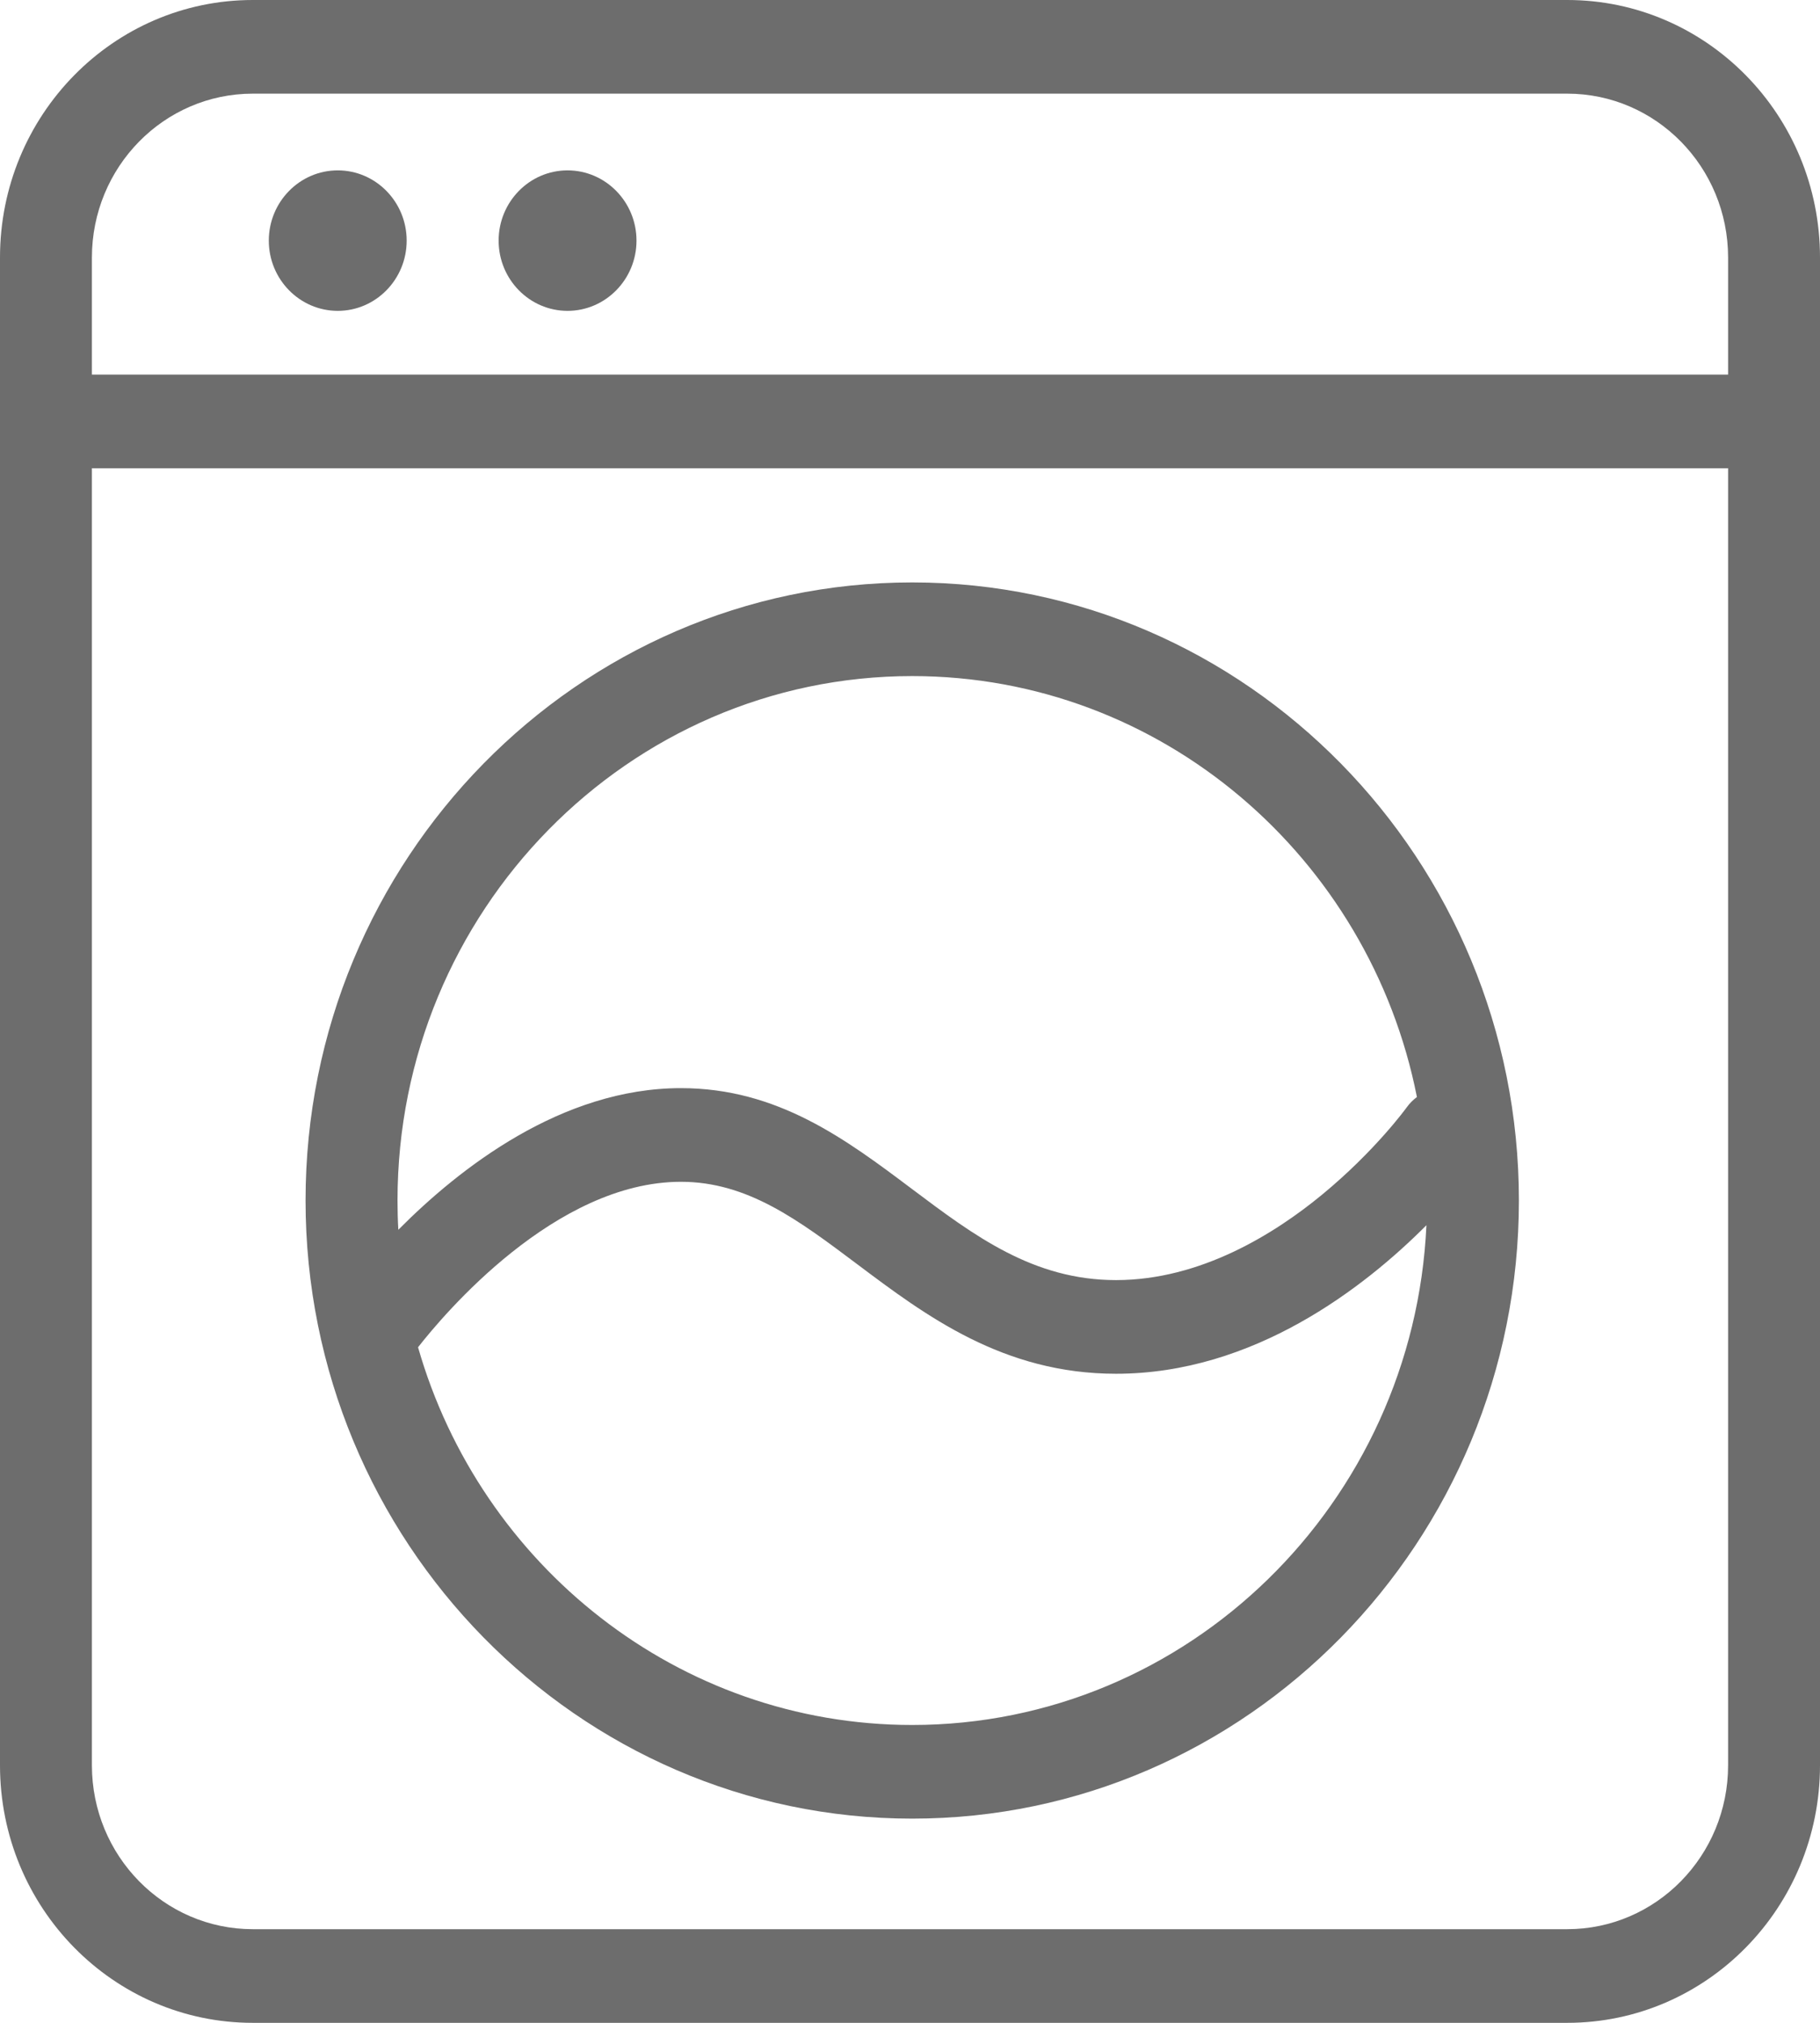 <svg xmlns="http://www.w3.org/2000/svg" xmlns:xlink="http://www.w3.org/1999/xlink" fill="none" version="1.1" width="36" height="40" viewBox="0 0 36 40"><g><g><path d="M31,0L5,0C2.239,0,0,2.28,0,5.093L0,8.333Q0,8.333,0,8.333Q0,8.333,0,8.333L0,34.907C0,37.72,2.239,40,5,40L31,40C33.761,40,36,37.72,36,34.907L36,5.093C36,2.28,33.761,0,31,0ZM5,1.852L31,1.852C32.757,1.852,34.182,3.303,34.182,5.093L34.182,7.407L1.818,7.407L1.818,5.093C1.818,3.303,3.243,1.852,5,1.852ZM31,38.148L5,38.148C3.243,38.148,1.818,36.697,1.818,34.907L1.818,9.259L34.182,9.259L34.182,34.907C34.182,36.697,32.757,38.148,31,38.148Z" fill="#6D6D6D" fill-opacity="1" style="mix-blend-mode:passthrough"/></g><g><path d="M18.044,11.517C11.428,11.517,6.044,17,6.044,23.739C6.044,30.479,11.428,35.962,18.044,35.962C24.661,35.962,30.044,30.479,30.044,23.739C30.044,17,24.661,11.517,18.044,11.517ZM18.044,13.369C22.971,13.369,27.091,16.951,28.027,21.693C27.952,21.748,27.884,21.816,27.826,21.896C27.82,21.905,27.202,22.758,26.154,23.621C25.218,24.393,23.75,25.313,22.075,25.313C20.439,25.313,19.273,24.438,18.039,23.511C16.734,22.531,15.384,21.517,13.469,21.517C11.11,21.517,9.087,23.1,7.879,24.318C7.868,24.126,7.863,23.934,7.863,23.739C7.863,18.021,12.43,13.369,18.044,13.369ZM18.044,34.11C13.419,34.11,9.504,30.951,8.269,26.641C8.775,25.994,10.981,23.369,13.469,23.369C14.786,23.369,15.793,24.125,16.959,25.001C18.31,26.015,19.841,27.165,22.075,27.165C24.796,27.165,26.986,25.461,28.215,24.228C27.963,29.72,23.498,34.11,18.044,34.11Z" fill="#6D6D6D" fill-opacity="1" style="mix-blend-mode:passthrough"/></g><g><path d="M6.681,6.147C7.433,6.147,8.044,5.524,8.044,4.758C8.044,3.992,7.433,3.369,6.681,3.369C5.929,3.369,5.317,3.992,5.317,4.758C5.317,5.524,5.929,6.147,6.681,6.147Z" fill="#6D6D6D" fill-opacity="1" style="mix-blend-mode:passthrough"/></g><g><path d="M11.226,6.147C11.978,6.147,12.59,5.524,12.59,4.758C12.59,3.992,11.978,3.369,11.226,3.369C10.474,3.369,9.863,3.992,9.863,4.758C9.863,5.524,10.474,6.147,11.226,6.147Z" fill="#6D6D6D" fill-opacity="1" style="mix-blend-mode:passthrough"/></g></g></svg>
